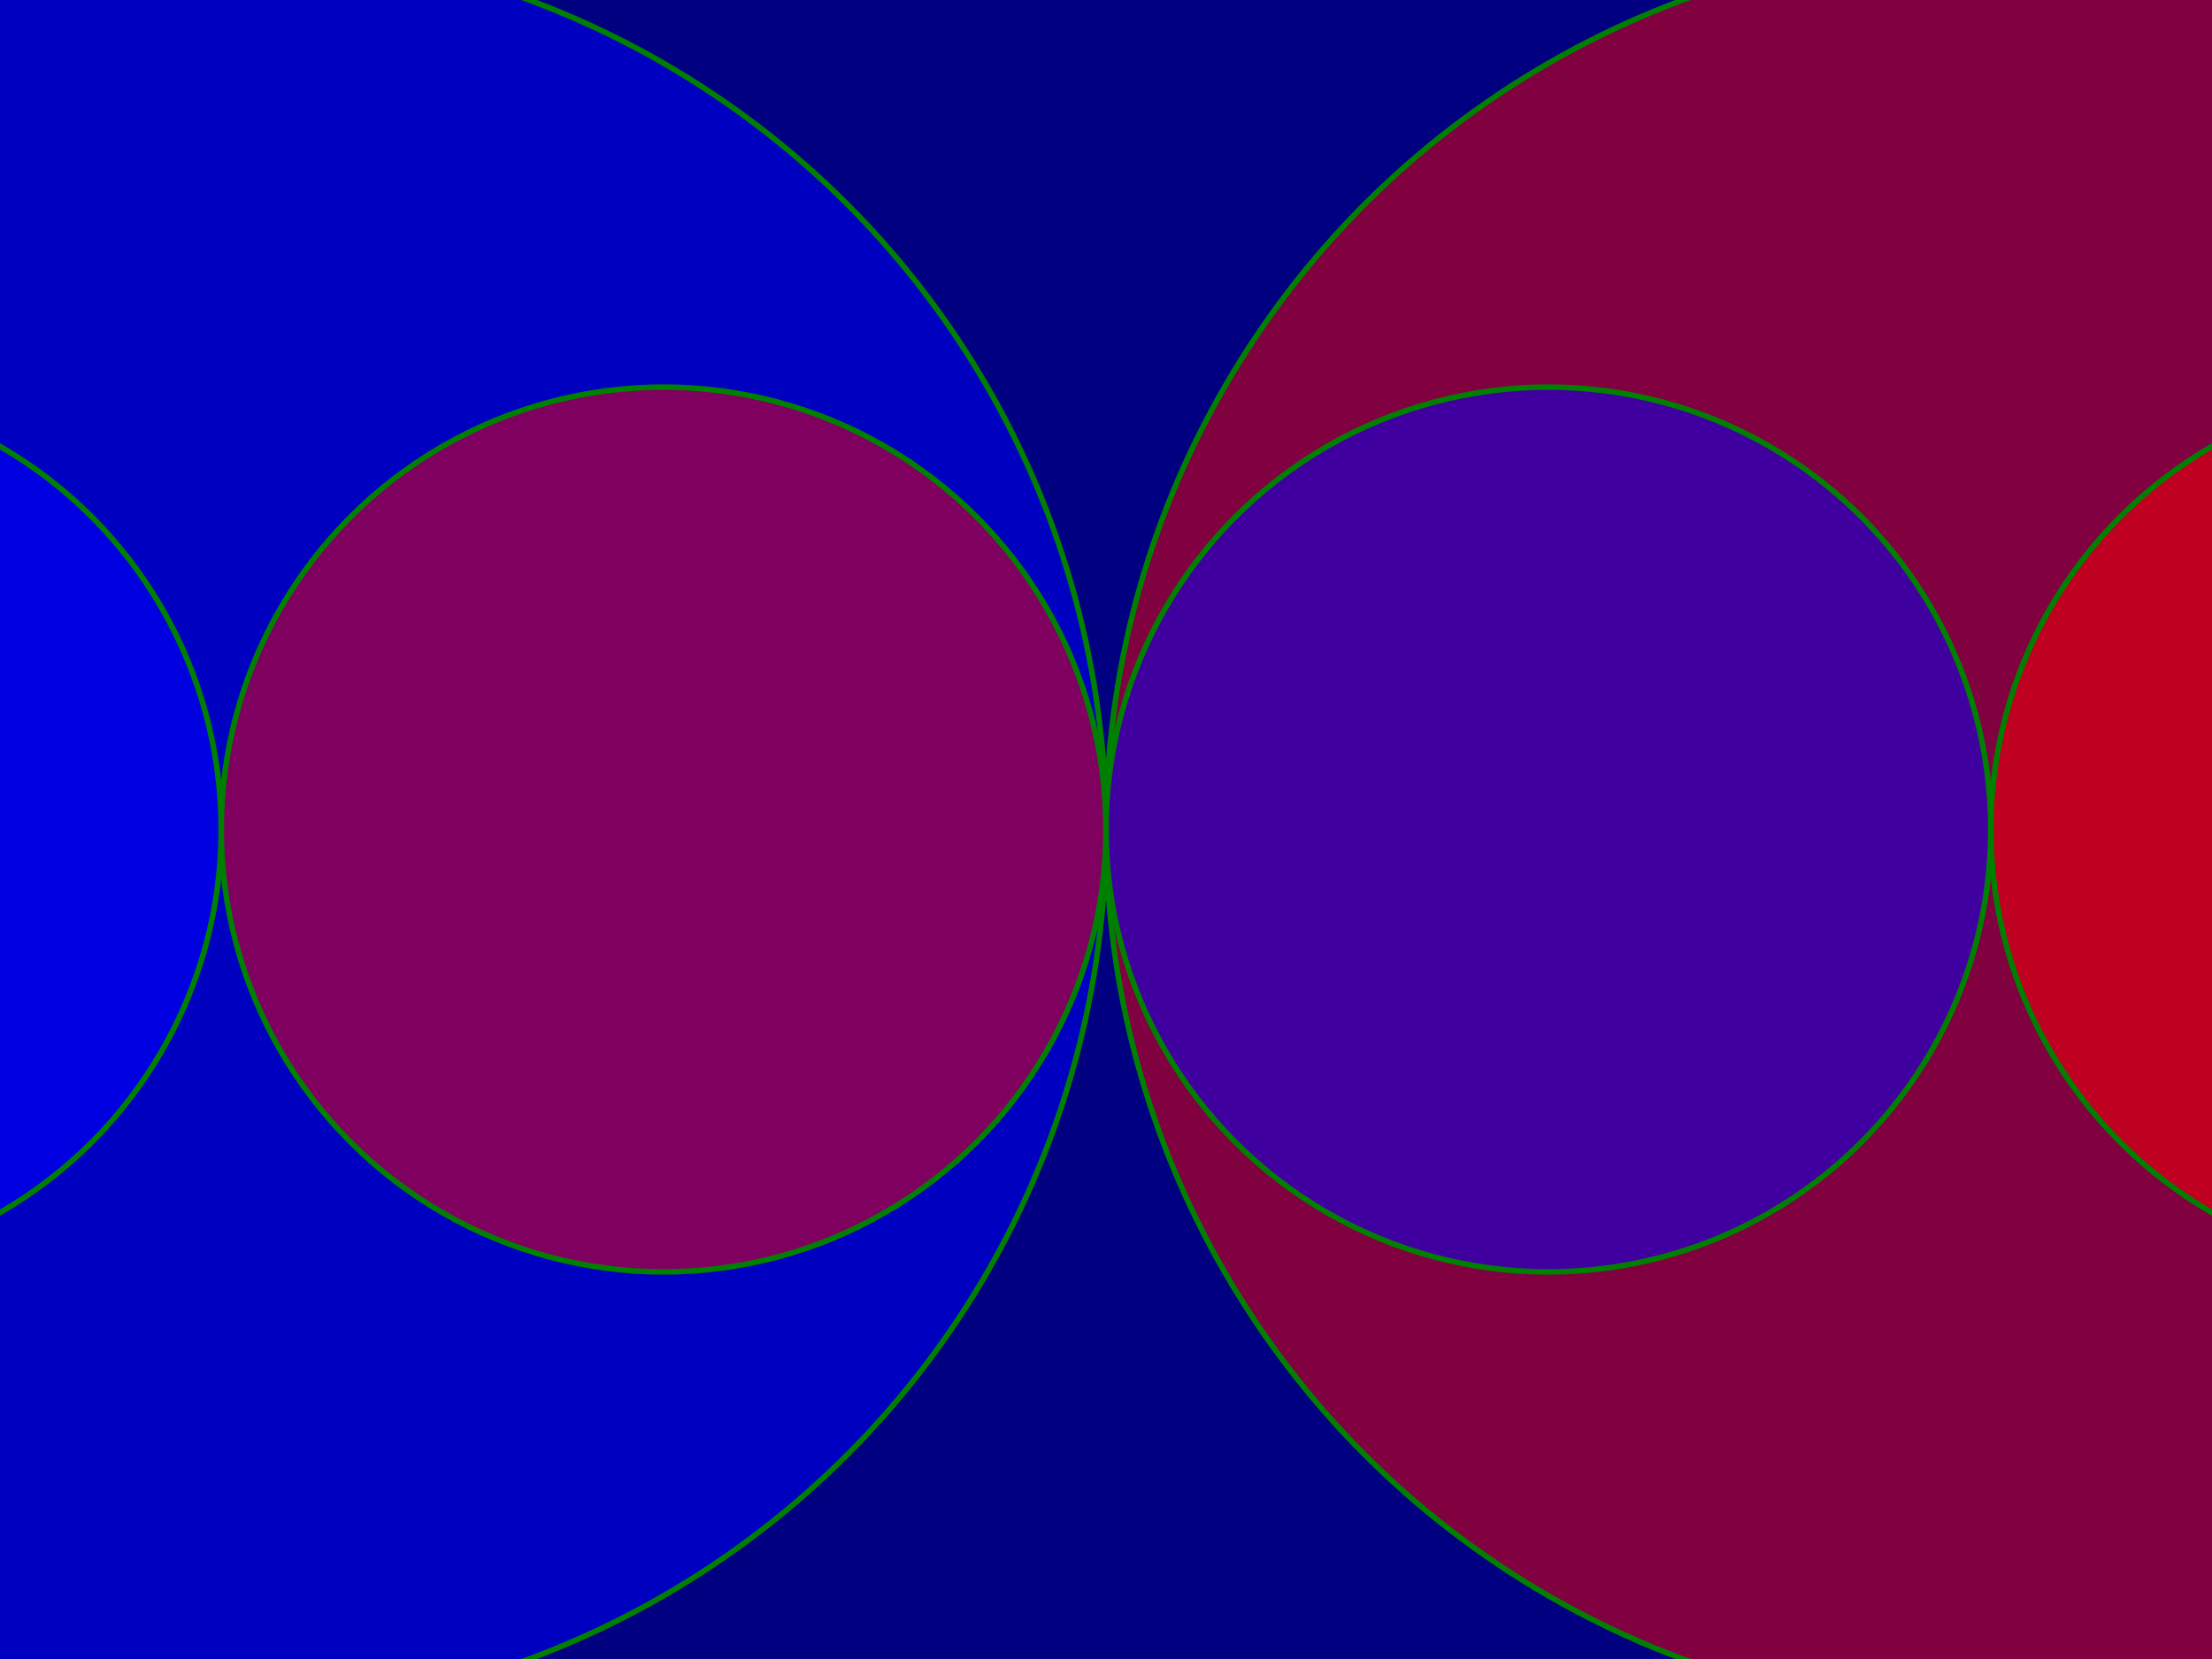 <svg xmlns="http://www.w3.org/2000/svg" width="800" height="600"><rect x="0" y="0" width="800" height="600" fill="rgb(0, 0, 0)"></rect><circle id="element6" cx="400.0" cy="300.0" r="640.0" fill-opacity="0.5" fill="blue" stroke="green" stroke-width="2.0" stroke-opacity="1.0"></circle><circle id="element5" cx="720.0" cy="300.0" r="320.0" fill-opacity="0.5" fill="red" stroke="green" stroke-width="2.0" stroke-opacity="1.0"></circle><circle id="element4" cx="80.0" cy="300.0" r="320.0" fill-opacity="0.5" fill="blue" stroke="green" stroke-width="2.0" stroke-opacity="1.0"></circle><circle id="element3" cx="880.0" cy="300.0" r="160.0" fill-opacity="0.5" fill="red" stroke="green" stroke-width="2.0" stroke-opacity="1.0"></circle><circle id="element2" cx="560.0" cy="300.0" r="160.0" fill-opacity="0.5" fill="blue" stroke="green" stroke-width="2.0" stroke-opacity="1.0"></circle><circle id="element1" cx="240.0" cy="300.0" r="160.0" fill-opacity="0.5" fill="red" stroke="green" stroke-width="2.0" stroke-opacity="1.0"></circle><circle id="element0" cx="-80.0" cy="300.0" r="160.0" fill-opacity="0.5" fill="blue" stroke="green" stroke-width="2.0" stroke-opacity="1.0"></circle></svg>